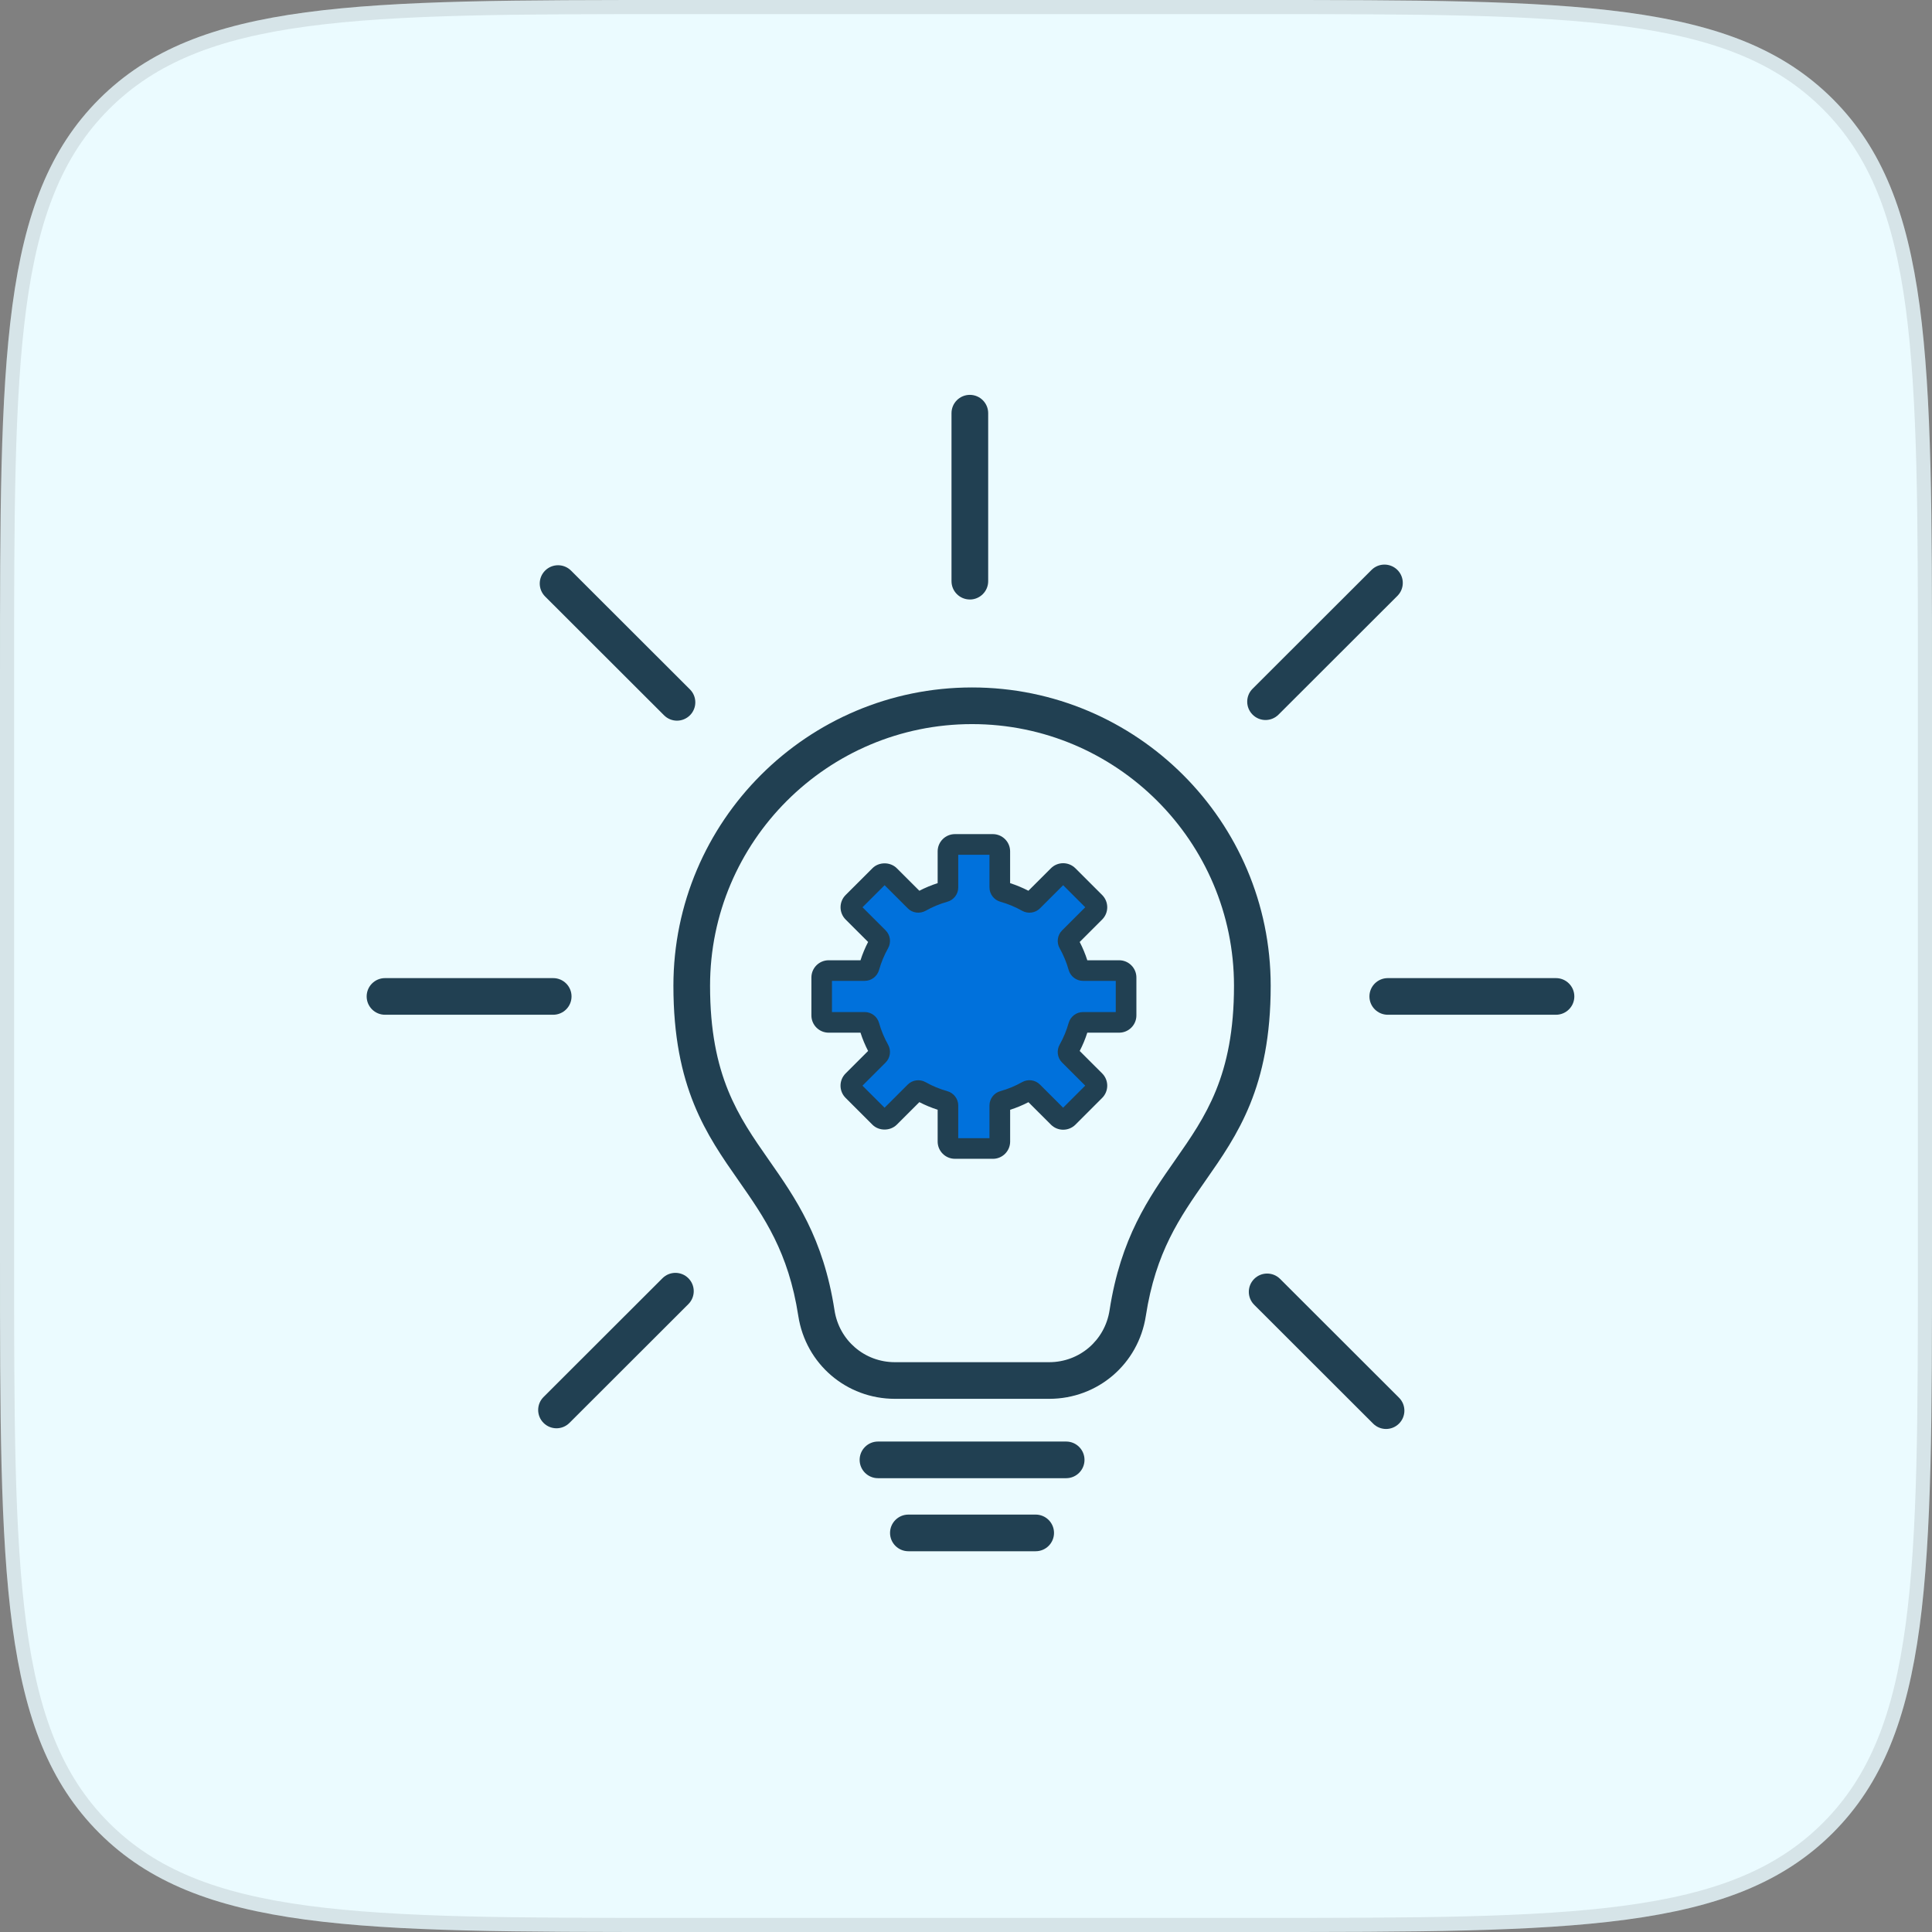 <svg width="137" height="137" viewBox="0 0 137 137" fill="none" xmlns="http://www.w3.org/2000/svg">
<rect x="0" y="0" width="137" height="137" fill="#808080" stroke="none"/>
<g id="Group 146200">
<g id="Rectangle 45892">
<path d="M0 48C0 25.373 0 14.059 7.029 7.029C14.059 0 25.373 0 48 0H89C111.627 0 122.941 0 129.971 7.029C137 14.059 137 25.373 137 48V89C137 111.627 137 122.941 129.971 129.971C122.941 137 111.627 137 89 137H48C25.373 137 14.059 137 7.029 129.971C0 122.941 0 111.627 0 89V48Z" fill="#EBFBFF"/>
<path d="M0.5 48C0.5 36.672 0.501 28.227 1.374 21.732C2.245 15.252 3.977 10.789 7.383 7.383C10.789 3.977 15.252 2.245 21.732 1.374C28.227 0.501 36.672 0.5 48 0.5H89C100.328 0.5 108.773 0.501 115.268 1.374C121.748 2.245 126.211 3.977 129.617 7.383C133.023 10.789 134.755 15.252 135.626 21.732C136.499 28.227 136.5 36.672 136.5 48V89C136.5 100.328 136.499 108.773 135.626 115.268C134.755 121.748 133.023 126.211 129.617 129.617C126.211 133.023 121.748 134.755 115.268 135.626C108.773 136.499 100.328 136.5 89 136.5H48C36.672 136.5 28.227 136.499 21.732 135.626C15.252 134.755 10.789 133.023 7.383 129.617C3.977 126.211 2.245 121.748 1.374 115.268C0.501 108.773 0.5 100.328 0.5 89V48Z" stroke="black" stroke-opacity="0.09"/>
</g>
<g id="Group">
<g id="Group_2">
<path id="Vector" d="M74.4 99.192H63.46C60.017 99.192 57.133 96.719 56.608 93.312C55.907 88.776 54.195 86.325 52.38 83.728C50.104 80.475 47.752 77.109 47.752 69.902C47.752 58.237 57.251 48.748 68.929 48.748C80.607 48.748 90.106 58.237 90.106 69.902C90.106 77.109 87.753 80.473 85.478 83.728C83.665 86.325 81.953 88.774 81.252 93.312C80.728 96.719 77.843 99.192 74.4 99.192ZM68.929 51.347C58.685 51.347 50.351 59.672 50.351 69.902C50.351 76.292 52.372 79.181 54.51 82.241C56.415 84.965 58.383 87.781 59.176 92.913C59.505 95.046 61.306 96.594 63.458 96.594H74.398C76.55 96.594 78.351 95.046 78.68 92.913C79.473 87.781 81.441 84.963 83.346 82.241C85.483 79.181 87.504 76.292 87.504 69.902C87.504 59.672 79.17 51.347 68.929 51.347Z" fill="#214052"/>
<g id="Group_3">
<path id="Vector_2" d="M68.772 42.51C68.054 42.51 67.472 41.928 67.472 41.211V29.299C67.472 28.582 68.054 28 68.772 28C69.49 28 70.073 28.582 70.073 29.299V41.213C70.073 41.93 69.49 42.512 68.772 42.512V42.51Z" fill="#214052"/>
<g id="Group_4">
<path id="Vector_3" d="M89.741 51.057C89.407 51.057 89.076 50.929 88.822 50.675C88.314 50.168 88.314 49.345 88.822 48.84L97.255 40.416C97.763 39.909 98.585 39.909 99.093 40.416C99.6 40.923 99.6 41.747 99.093 42.252L90.66 50.675C90.406 50.929 90.072 51.057 89.741 51.057Z" fill="#214052"/>
<path id="Vector_4" d="M39.462 101.281C39.128 101.281 38.797 101.153 38.543 100.9C38.035 100.393 38.035 99.572 38.543 99.064L46.976 90.641C47.484 90.133 48.306 90.133 48.813 90.641C49.321 91.148 49.321 91.969 48.813 92.476L40.38 100.9C40.127 101.153 39.793 101.281 39.462 101.281Z" fill="#214052"/>
</g>
<g id="Group_5">
<path id="Vector_5" d="M110.336 71.957H98.409C97.691 71.957 97.108 71.375 97.108 70.658C97.108 69.941 97.691 69.359 98.409 69.359H110.336C111.054 69.359 111.637 69.941 111.637 70.658C111.637 71.375 111.054 71.957 110.336 71.957Z" fill="#214052"/>
<path id="Vector_6" d="M39.227 71.957H27.301C26.583 71.957 26 71.375 26 70.658C26 69.941 26.583 69.359 27.301 69.359H39.227C39.946 69.359 40.528 69.941 40.528 70.658C40.528 71.375 39.946 71.957 39.227 71.957Z" fill="#214052"/>
</g>
<g id="Group_6">
<path id="Vector_7" d="M98.287 101.33C97.954 101.33 97.622 101.202 97.368 100.948L88.936 92.524C88.428 92.017 88.428 91.196 88.936 90.689C89.443 90.182 90.265 90.182 90.773 90.689L99.206 99.113C99.714 99.62 99.714 100.441 99.206 100.948C98.952 101.202 98.618 101.33 98.287 101.33Z" fill="#214052"/>
<path id="Vector_8" d="M48.006 51.103C47.672 51.103 47.341 50.975 47.087 50.721L38.654 42.297C38.147 41.79 38.147 40.969 38.654 40.462C39.162 39.955 39.984 39.955 40.492 40.462L48.925 48.886C49.432 49.393 49.432 50.214 48.925 50.721C48.671 50.975 48.337 51.103 48.006 51.103Z" fill="#214052"/>
</g>
</g>
<path id="Vector_9" d="M75.602 104.82H62.259C61.541 104.82 60.958 104.238 60.958 103.52C60.958 102.803 61.541 102.221 62.259 102.221H75.602C76.32 102.221 76.903 102.803 76.903 103.52C76.903 104.238 76.32 104.82 75.602 104.82Z" fill="#214052"/>
<path id="Vector_10" d="M73.44 110H64.415C63.697 110 63.114 109.418 63.114 108.701C63.114 107.983 63.697 107.401 64.415 107.401H73.44C74.159 107.401 74.741 107.983 74.741 108.701C74.741 109.418 74.159 110 73.44 110Z" fill="#214052"/>
</g>
<path id="Vector_11" d="M70.404 82.171H67.713C67.039 82.171 66.49 81.623 66.49 80.949V78.693C66.043 78.55 65.608 78.369 65.192 78.154L63.593 79.751C63.124 80.215 62.319 80.212 61.862 79.751L59.96 77.85C59.483 77.372 59.483 76.599 59.96 76.121L61.558 74.525C61.343 74.107 61.161 73.674 61.019 73.228H58.761C58.086 73.228 57.537 72.679 57.537 72.006V69.315C57.537 68.641 58.086 68.093 58.761 68.093H61.019C61.161 67.646 61.343 67.212 61.558 66.796L59.96 65.2C59.486 64.722 59.486 63.949 59.96 63.471L61.865 61.568C62.322 61.106 63.129 61.104 63.593 61.568L65.192 63.164C65.608 62.949 66.043 62.768 66.49 62.625V60.37C66.49 59.696 67.039 59.148 67.713 59.148H70.404C71.079 59.148 71.628 59.696 71.628 60.37V62.625C72.075 62.768 72.508 62.949 72.926 63.164L74.524 61.568C75.003 61.092 75.776 61.092 76.255 61.568L78.16 63.471C78.634 63.949 78.634 64.722 78.16 65.2L76.562 66.796C76.778 67.214 76.959 67.646 77.101 68.093H79.36C80.034 68.093 80.583 68.641 80.583 69.315V72.006C80.583 72.679 80.034 73.228 79.36 73.228H77.101C76.959 73.674 76.78 74.107 76.562 74.525L78.16 76.121C78.634 76.599 78.634 77.372 78.16 77.85L76.258 79.753C75.779 80.227 75.005 80.229 74.526 79.753L72.928 78.157C72.513 78.372 72.077 78.553 71.63 78.695V80.951C71.63 81.625 71.081 82.173 70.407 82.173L70.404 82.171ZM68.115 80.548H70.003V78.389C70.003 77.845 70.373 77.365 70.9 77.217C71.42 77.073 71.925 76.862 72.394 76.597C72.87 76.329 73.475 76.408 73.859 76.792L75.39 78.321L76.727 76.986L75.196 75.457C74.812 75.073 74.732 74.469 75.003 73.993C75.269 73.522 75.477 73.02 75.624 72.498C75.769 71.972 76.253 71.602 76.797 71.602H78.958V69.716H76.797C76.253 69.716 75.772 69.347 75.624 68.818C75.479 68.298 75.269 67.796 75.003 67.323C74.734 66.849 74.814 66.246 75.199 65.862L76.729 64.333L75.392 62.997L73.862 64.526C73.477 64.91 72.875 64.99 72.397 64.722C71.925 64.456 71.422 64.246 70.9 64.101C70.373 63.954 70.003 63.473 70.003 62.93V60.77H68.115V62.93C68.115 63.473 67.745 63.954 67.218 64.101C66.698 64.246 66.193 64.456 65.724 64.722C65.247 64.99 64.643 64.91 64.258 64.526L62.73 62.997L61.393 64.333L62.924 65.862C63.308 66.246 63.388 66.849 63.117 67.325C62.851 67.796 62.643 68.298 62.496 68.82C62.351 69.347 61.867 69.716 61.323 69.716H59.162V71.602H61.323C61.867 71.602 62.348 71.972 62.496 72.498C62.641 73.017 62.851 73.52 63.117 73.993C63.386 74.467 63.306 75.07 62.921 75.454L61.391 76.983L62.728 78.319L64.256 76.79C64.64 76.406 65.243 76.326 65.721 76.594C66.193 76.86 66.695 77.068 67.218 77.215C67.745 77.362 68.115 77.843 68.115 78.386V80.545V80.548ZM77.189 72.935C77.189 72.935 77.189 72.935 77.189 72.938C77.189 72.938 77.189 72.938 77.189 72.935ZM60.929 68.38C60.929 68.38 60.929 68.38 60.929 68.383C60.929 68.383 60.929 68.383 60.929 68.38Z" fill="#214052"/>
<g id="Group_7">
<path id="Vector_12" d="M79.77 72.003V69.313C79.77 69.086 79.586 68.902 79.359 68.902H76.796C76.612 68.902 76.455 68.777 76.407 68.6C76.24 68.009 76.005 67.448 75.71 66.924C75.618 66.763 75.643 66.564 75.773 66.434L77.587 64.623C77.746 64.463 77.746 64.202 77.587 64.041L75.684 62.14C75.524 61.98 75.263 61.98 75.101 62.14L73.288 63.951C73.157 64.082 72.959 64.103 72.797 64.014C72.272 63.719 71.711 63.485 71.119 63.319C70.943 63.268 70.817 63.113 70.817 62.93V60.37C70.817 60.143 70.633 59.959 70.406 59.959H67.713C67.485 59.959 67.302 60.143 67.302 60.37V62.93C67.302 63.113 67.176 63.27 66.999 63.319C66.407 63.485 65.846 63.719 65.321 64.014C65.159 64.106 64.961 64.082 64.831 63.951L63.017 62.14C62.858 61.98 62.597 61.98 62.435 62.14L60.532 64.041C60.372 64.2 60.372 64.461 60.532 64.623L62.345 66.434C62.476 66.564 62.497 66.763 62.408 66.924C62.113 67.448 61.879 68.009 61.712 68.6C61.661 68.777 61.506 68.902 61.322 68.902H58.76C58.532 68.902 58.349 69.086 58.349 69.313V72.003C58.349 72.23 58.532 72.414 58.76 72.414H61.322C61.506 72.414 61.663 72.539 61.712 72.716C61.879 73.307 62.113 73.868 62.408 74.392C62.5 74.554 62.476 74.752 62.345 74.882L60.532 76.693C60.372 76.853 60.372 77.114 60.532 77.275L62.435 79.176C62.594 79.335 62.855 79.335 63.017 79.176L64.831 77.365C64.961 77.234 65.159 77.213 65.321 77.302C65.846 77.597 66.407 77.831 66.999 77.998C67.176 78.048 67.302 78.203 67.302 78.386V80.946C67.302 81.173 67.485 81.357 67.713 81.357H70.406C70.633 81.357 70.817 81.173 70.817 80.946V78.386C70.817 78.203 70.943 78.046 71.119 77.998C71.711 77.831 72.272 77.597 72.797 77.302C72.959 77.21 73.157 77.234 73.288 77.365L75.101 79.176C75.261 79.335 75.522 79.335 75.684 79.176L77.587 77.275C77.746 77.116 77.746 76.855 77.587 76.693L75.773 74.882C75.643 74.752 75.621 74.554 75.71 74.392C76.005 73.868 76.24 73.307 76.407 72.716C76.457 72.539 76.612 72.414 76.796 72.414H79.359C79.586 72.414 79.77 72.23 79.77 72.003Z" fill="#0071DC"/>
<path id="Vector_13" d="M70.404 82.009H67.713C67.128 82.009 66.652 81.533 66.652 80.949V78.572C66.134 78.415 65.634 78.208 65.16 77.954L63.477 79.635C63.071 80.038 62.375 80.033 61.976 79.635L60.073 77.734C59.66 77.321 59.66 76.647 60.073 76.234L61.756 74.553C61.499 74.078 61.294 73.578 61.137 73.063H58.758C58.173 73.063 57.696 72.588 57.696 72.003V69.313C57.696 68.728 58.173 68.252 58.758 68.252H61.137C61.294 67.738 61.502 67.238 61.756 66.762L60.073 65.082C59.66 64.668 59.66 63.995 60.073 63.582L61.978 61.679C62.375 61.28 63.076 61.278 63.477 61.679L65.16 63.359C65.634 63.106 66.134 62.898 66.652 62.741V60.367C66.652 59.783 67.128 59.307 67.713 59.307H70.404C70.989 59.307 71.465 59.783 71.465 60.367V62.741C71.98 62.898 72.481 63.103 72.957 63.359L74.64 61.679C75.053 61.266 75.73 61.266 76.141 61.679L78.046 63.582C78.46 63.995 78.46 64.668 78.046 65.082L76.364 66.762C76.62 67.238 76.825 67.738 76.983 68.252H79.359C79.944 68.252 80.421 68.728 80.421 69.313V72.003C80.421 72.588 79.944 73.063 79.359 73.063H76.98C76.823 73.578 76.615 74.078 76.361 74.553L78.044 76.234C78.457 76.647 78.457 77.321 78.044 77.734L76.139 79.637C75.725 80.05 75.048 80.05 74.637 79.637L72.955 77.956C72.481 78.21 71.98 78.418 71.463 78.575V80.951C71.463 81.536 70.987 82.011 70.401 82.011L70.404 82.009ZM67.95 80.71H70.165V78.386C70.165 77.915 70.484 77.498 70.943 77.372C71.477 77.222 71.992 77.01 72.474 76.737C72.889 76.502 73.412 76.573 73.743 76.906L75.387 78.548L76.954 76.983L75.309 75.341C74.976 75.008 74.908 74.486 75.143 74.073C75.413 73.59 75.629 73.076 75.778 72.542C75.907 72.085 76.323 71.766 76.794 71.766H79.12V69.554H76.794C76.323 69.554 75.904 69.233 75.778 68.777C75.629 68.245 75.413 67.728 75.143 67.245C74.908 66.835 74.978 66.311 75.312 65.978L76.956 64.335L75.389 62.77L73.745 64.412C73.412 64.746 72.892 64.816 72.476 64.582C71.992 64.309 71.477 64.096 70.943 63.946C70.484 63.818 70.165 63.401 70.165 62.932V60.611H67.95V62.932C67.95 63.403 67.631 63.821 67.171 63.946C66.637 64.096 66.122 64.309 65.641 64.582C65.223 64.813 64.701 64.746 64.372 64.412L62.728 62.77L61.161 64.335L62.805 65.978C63.139 66.311 63.206 66.832 62.972 67.245C62.701 67.726 62.486 68.243 62.336 68.777C62.208 69.233 61.792 69.554 61.321 69.554H58.995V71.766H61.321C61.792 71.766 62.21 72.085 62.336 72.544C62.486 73.076 62.701 73.592 62.972 74.075C63.206 74.486 63.136 75.01 62.803 75.343L61.158 76.986L62.725 78.55L64.369 76.908C64.701 76.575 65.22 76.505 65.638 76.739C66.122 77.012 66.637 77.225 67.171 77.374C67.631 77.502 67.95 77.92 67.95 78.389V80.712V80.71Z" fill="#214052"/>
</g>
</g>
</g>
</svg>

